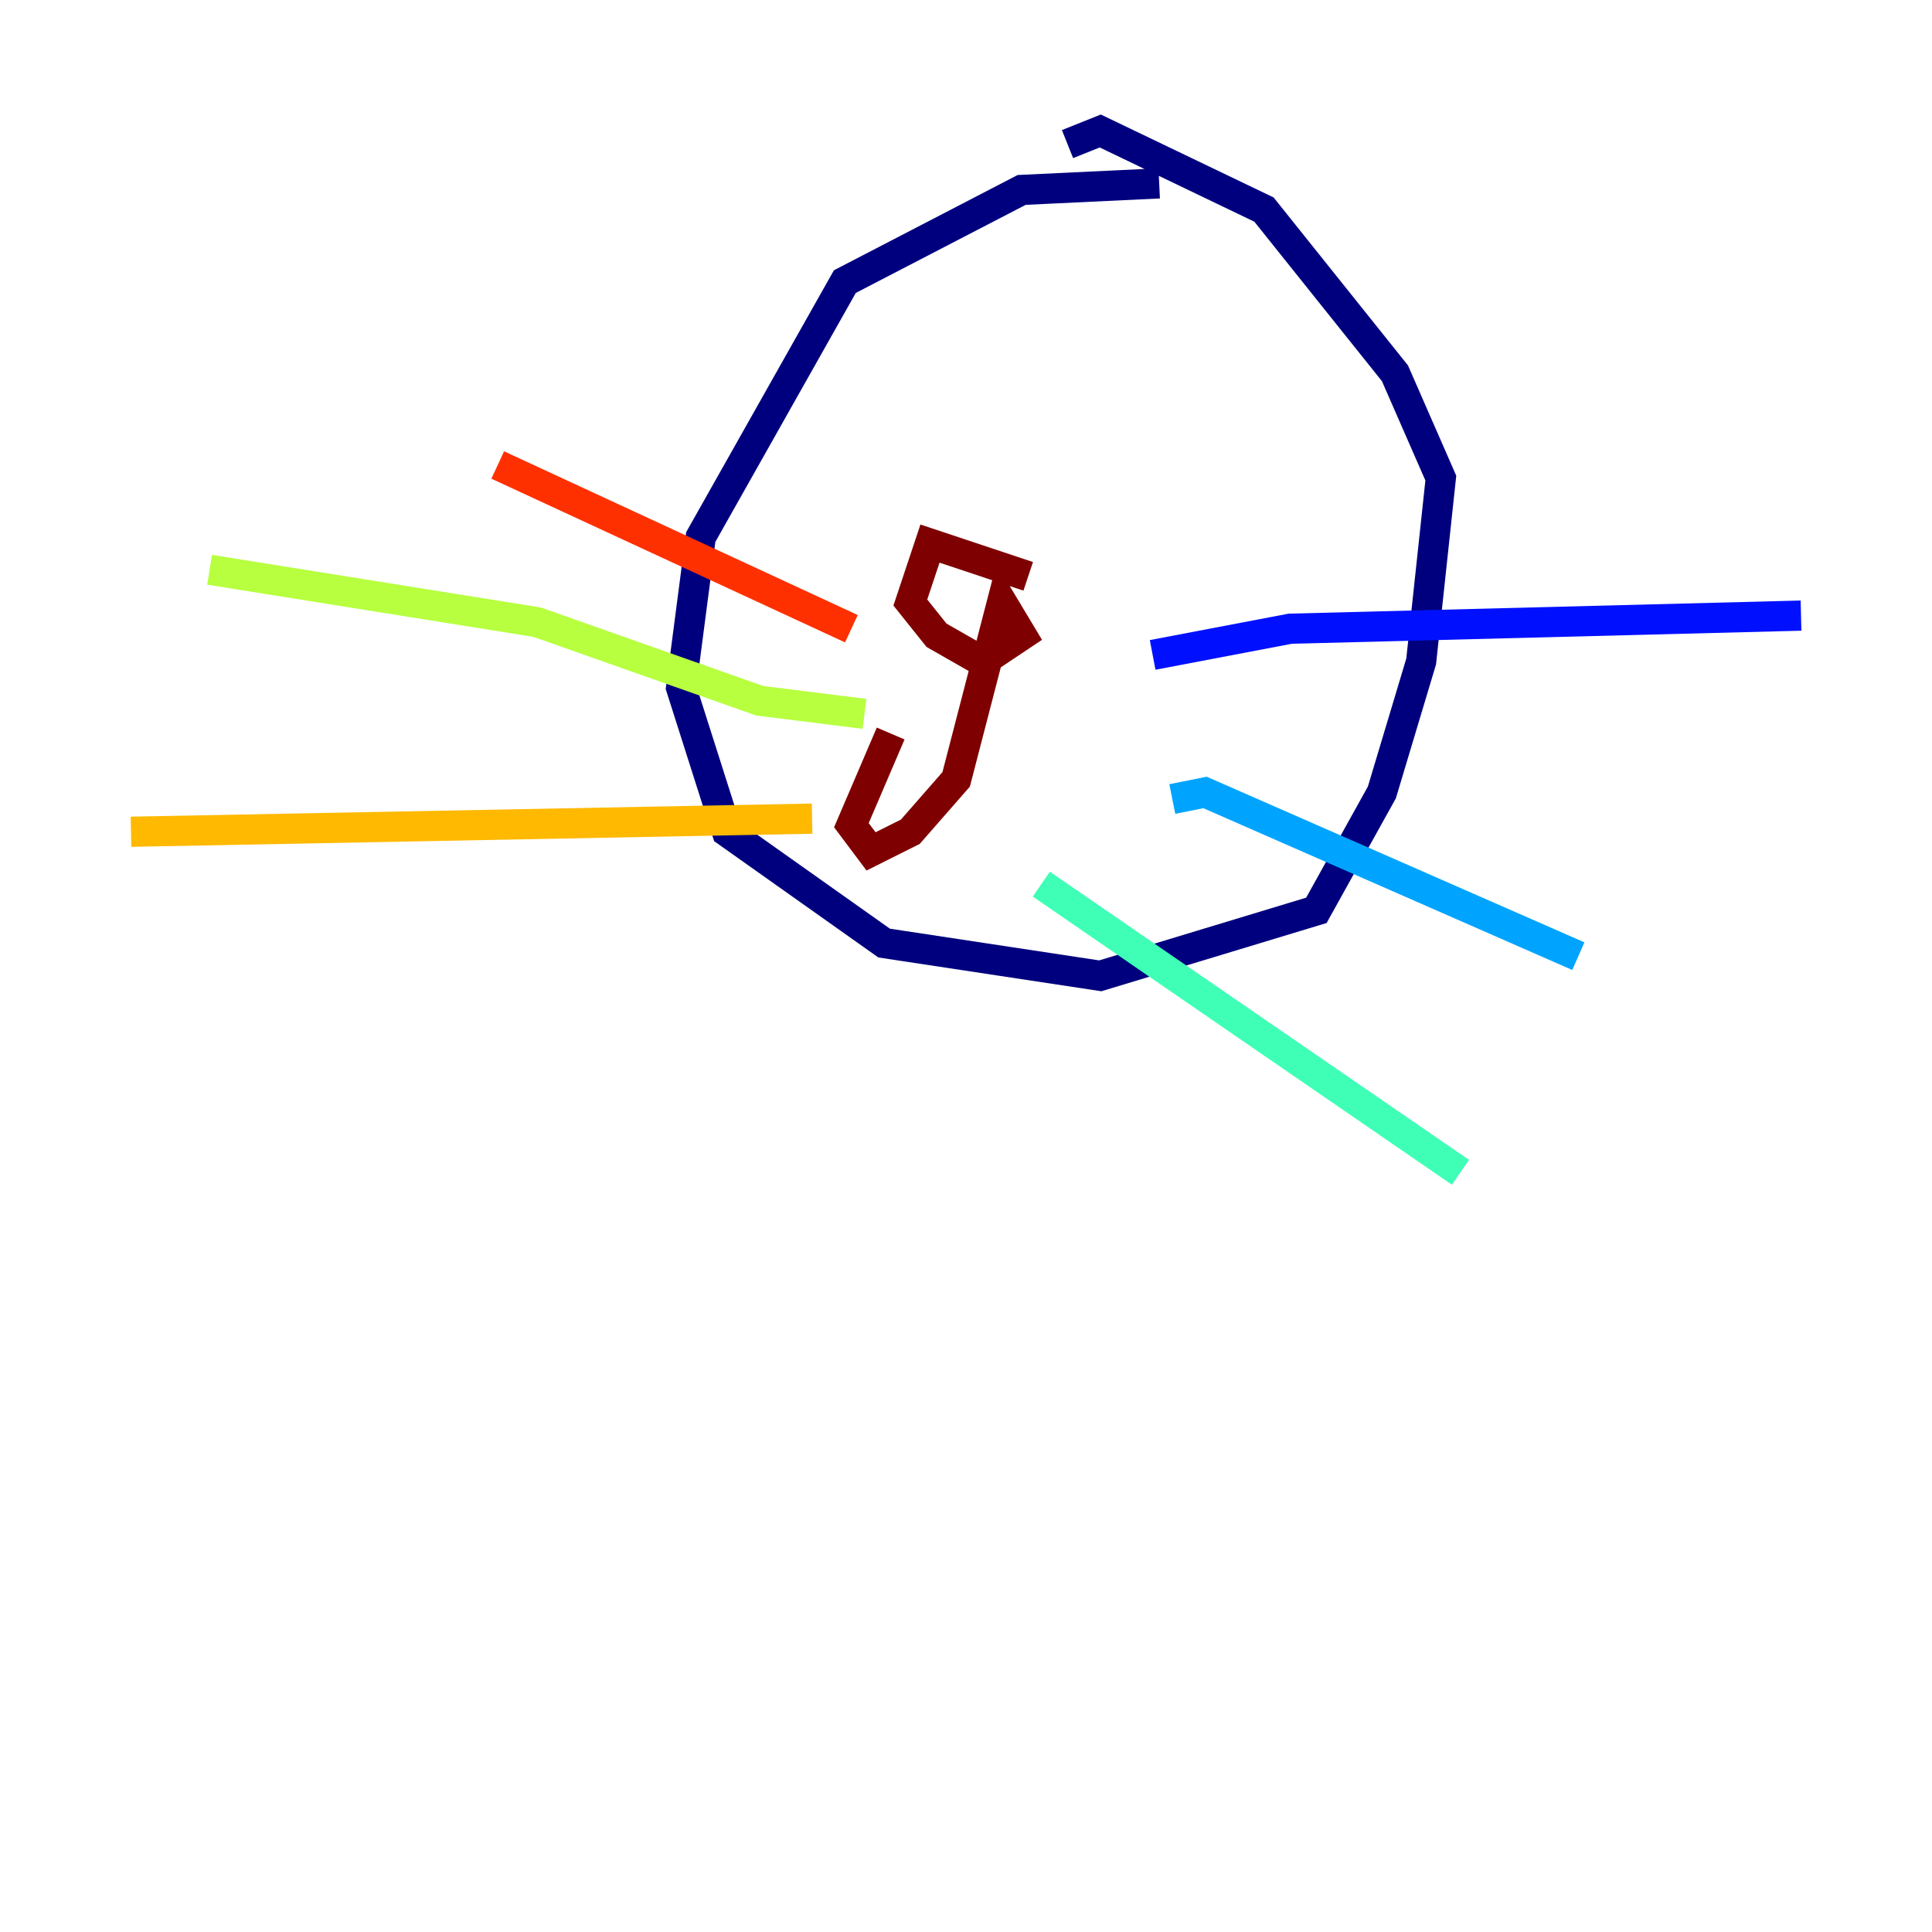 <?xml version="1.0" encoding="utf-8" ?>
<svg baseProfile="tiny" height="128" version="1.2" viewBox="0,0,128,128" width="128" xmlns="http://www.w3.org/2000/svg" xmlns:ev="http://www.w3.org/2001/xml-events" xmlns:xlink="http://www.w3.org/1999/xlink"><defs /><polyline fill="none" points="76.8,12.149 67.688,12.583 55.973,18.658 46.427,35.58 45.125,45.559 48.163,55.105 58.576,62.481 72.895,64.651 87.214,60.312 91.552,52.502 94.156,43.824 95.458,31.675 92.42,24.732 83.742,13.885 72.895,8.678 70.725,9.546" stroke="#00007f" stroke-width="2" /><polyline fill="none" points="76.366,43.39 85.478,41.654 119.322,40.786" stroke="#0010ff" stroke-width="2" /><polyline fill="none" points="77.668,52.936 79.837,52.502 104.57,63.349" stroke="#00a4ff" stroke-width="2" /><polyline fill="none" points="68.99,58.576 96.759,77.668" stroke="#3fffb7" stroke-width="2" /><polyline fill="none" points="57.275,47.295 50.332,46.427 35.58,41.22 13.885,37.749" stroke="#b7ff3f" stroke-width="2" /><polyline fill="none" points="53.803,54.237 8.678,55.105" stroke="#ffb900" stroke-width="2" /><polyline fill="none" points="56.407,41.654 32.976,30.807" stroke="#ff3000" stroke-width="2" /><polyline fill="none" points="68.122,38.183 61.614,36.014 60.312,39.919 62.047,42.088 65.085,43.824 67.688,42.088 66.386,39.919 63.349,51.634 60.312,55.105 57.709,56.407 56.407,54.671 59.01,48.597" stroke="#7f0000" stroke-width="2" /></svg>